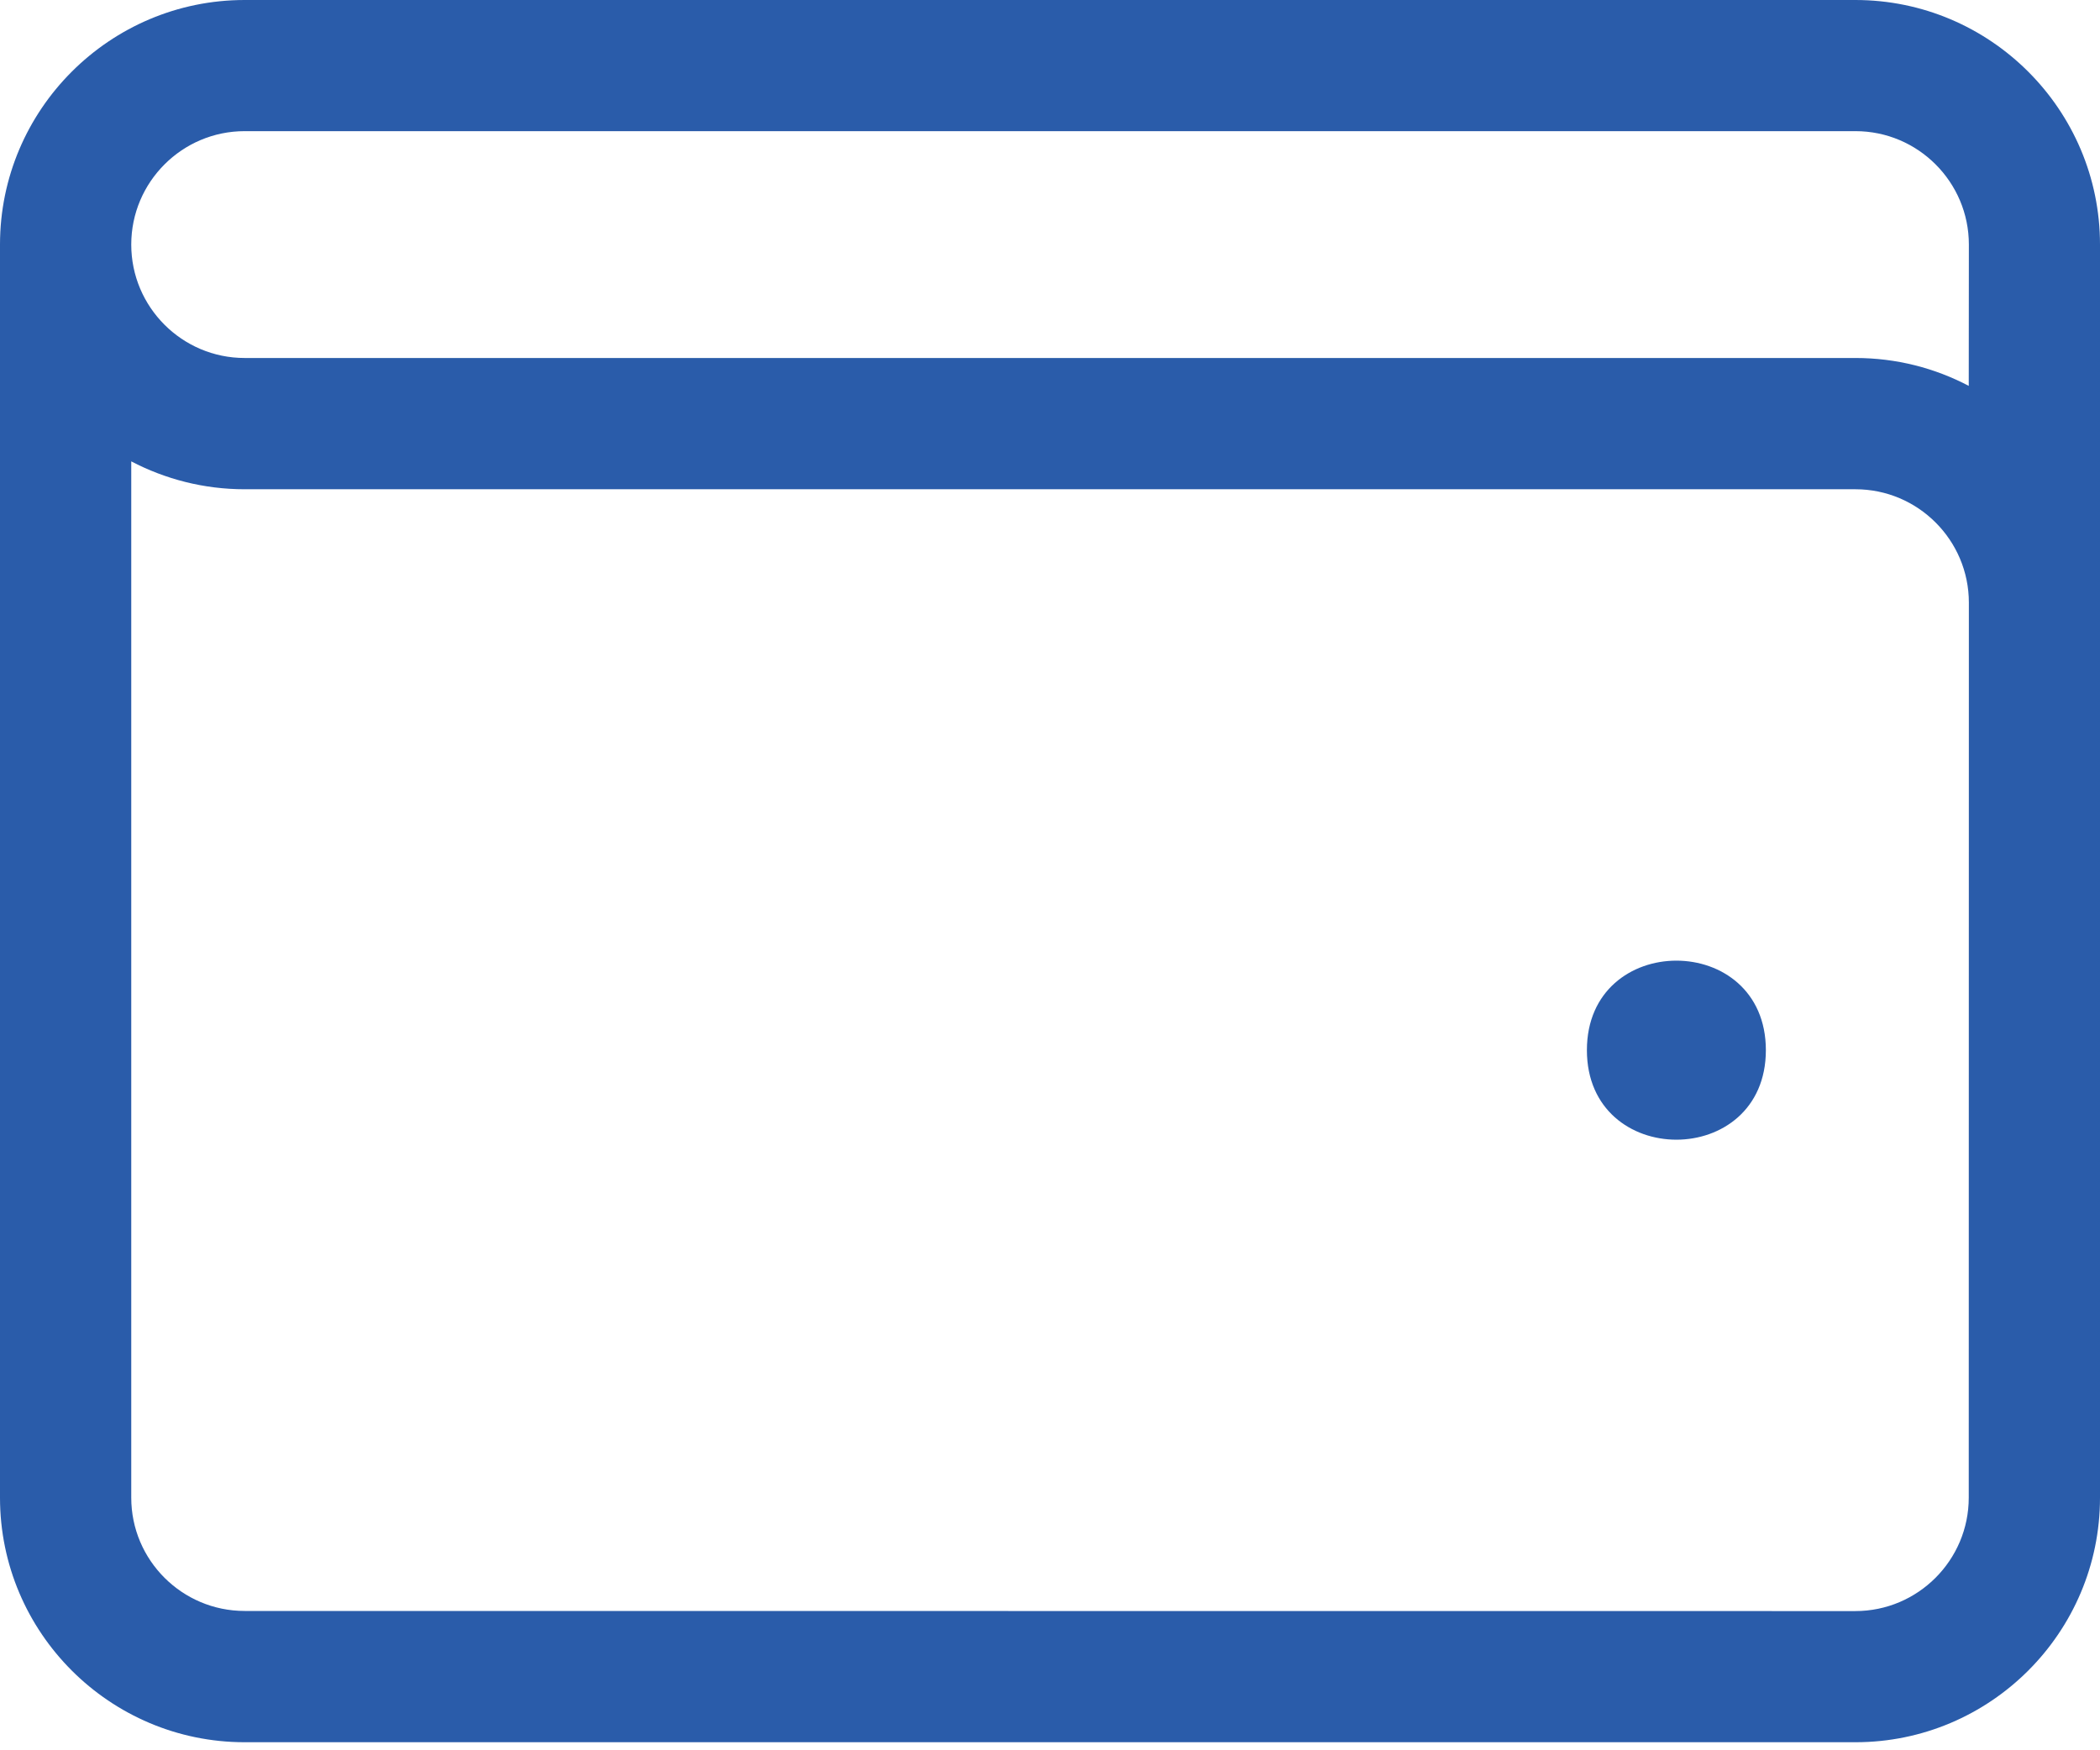 <svg width="18" height="15" viewBox="0 0 18 15" fill="none" xmlns="http://www.w3.org/2000/svg">
<path d="M15.136 9C15.136 10.023 13.602 10.023 13.602 9C13.602 7.977 15.136 7.977 15.136 9Z" fill="#2A5CAA"/>
<path d="M15.903 0H2.097C0.941 0 0 0.94 0 2.096V12.835C0 13.991 0.941 14.931 2.097 14.931H15.904C17.059 14.931 18 13.992 18 12.835V2.096C18 0.94 17.059 0 15.903 0ZM16.875 12.835C16.875 13.371 16.439 13.807 15.903 13.807L2.097 13.806C1.561 13.806 1.125 13.371 1.125 12.835V3.954C1.416 4.106 1.746 4.193 2.097 4.193H15.904C16.44 4.193 16.876 4.629 16.876 5.165L16.875 12.835ZM16.875 3.307C16.584 3.154 16.254 3.068 15.903 3.068H2.097C1.561 3.068 1.125 2.632 1.125 2.096C1.125 1.56 1.561 1.124 2.097 1.124H15.904C16.44 1.124 16.876 1.56 16.876 2.096L16.875 3.307Z" fill="#2A5CAA"/>
</svg>
